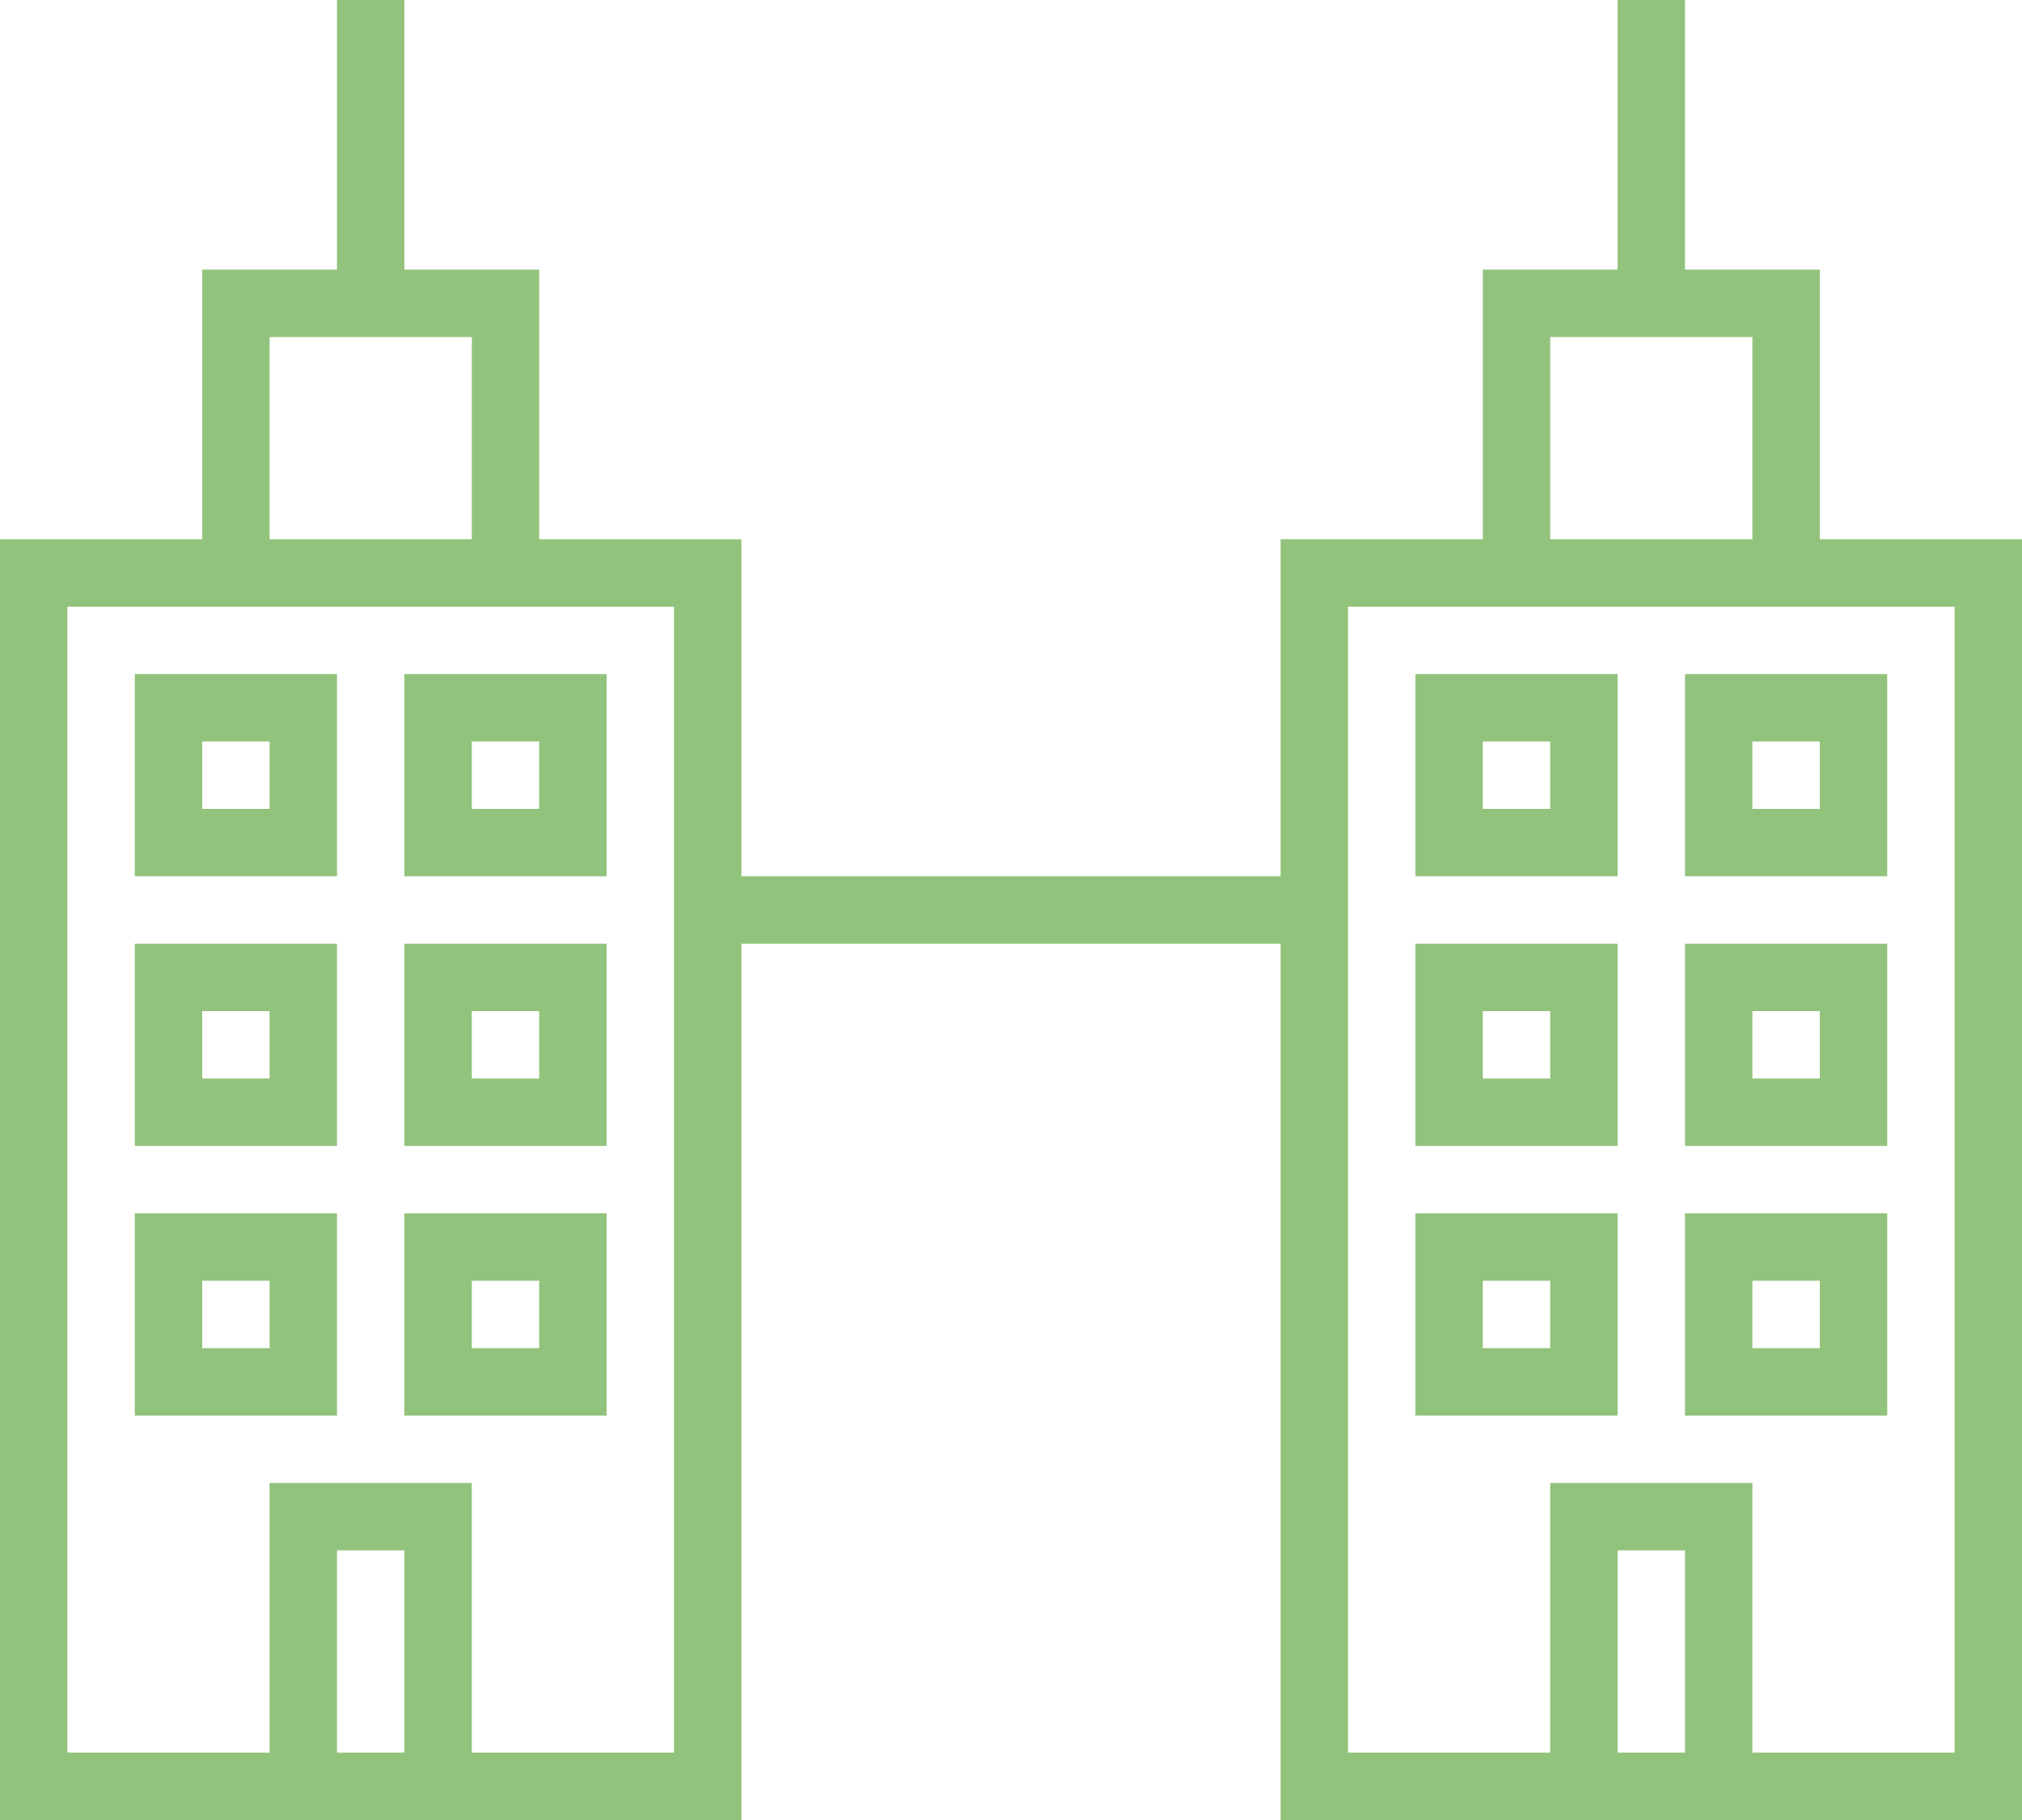 <?xml version="1.0" encoding="UTF-8"?>
<svg width="30px" height="27px" viewBox="0 0 30 27" version="1.1" xmlns="http://www.w3.org/2000/svg" xmlns:xlink="http://www.w3.org/1999/xlink">
    <!-- Generator: Sketch 43 (38999) - http://www.bohemiancoding.com/sketch -->
    <title>noun_796585_cc (1)</title>
    <desc>Created with Sketch.</desc>
    <defs></defs>
    <g id="Page-1" stroke="none" stroke-width="1" fill="none" fill-rule="evenodd">
        <g id="noun_796585_cc-(1)" fill-rule="nonzero" fill="#92C37C">
            <path d="M19,27 L19,14 L11,14 L11,27 L0,27 L0,8 L3,8 L3,4 L5,4 L5,0 L6,0 L6,4 L8,4 L8,8 L11,8 L11,13 L19,13 L19,8 L22,8 L22,4 L24,4 L24,0 L25,0 L25,4 L27,4 L27,8 L30,8 L30,27 L19,27 Z M10,26 L10,9 L1,9 L1,26 L4,26 L4,22 L7,22 L7,26 L10,26 Z M2,10 L5,10 L5,13 L2,13 L2,10 Z M3,11 L3,12 L4,12 L4,11 L3,11 Z M2,14 L5,14 L5,17 L2,17 L2,14 Z M3,15 L3,16 L4,16 L4,15 L3,15 Z M2,18 L5,18 L5,21 L2,21 L2,18 Z M3,19 L3,20 L4,20 L4,19 L3,19 Z M6,10 L9,10 L9,13 L6,13 L6,10 Z M7,11 L7,12 L8,12 L8,11 L7,11 Z M6,14 L9,14 L9,17 L6,17 L6,14 Z M7,15 L7,16 L8,16 L8,15 L7,15 Z M6,18 L9,18 L9,21 L6,21 L6,18 Z M7,19 L7,20 L8,20 L8,19 L7,19 Z M5,23 L5,26 L6,26 L6,23 L5,23 Z M4,5 L4,8 L7,8 L7,5 L4,5 Z M29,26 L29,9 L20,9 L20,26 L23,26 L23,22 L26,22 L26,26 L29,26 Z M21,10 L24,10 L24,13 L21,13 L21,10 Z M22,11 L22,12 L23,12 L23,11 L22,11 Z M21,14 L24,14 L24,17 L21,17 L21,14 Z M22,15 L22,16 L23,16 L23,15 L22,15 Z M21,18 L24,18 L24,21 L21,21 L21,18 Z M22,19 L22,20 L23,20 L23,19 L22,19 Z M25,10 L28,10 L28,13 L25,13 L25,10 Z M26,11 L26,12 L27,12 L27,11 L26,11 Z M25,14 L28,14 L28,17 L25,17 L25,14 Z M26,15 L26,16 L27,16 L27,15 L26,15 Z M25,18 L28,18 L28,21 L25,21 L25,18 Z M26,19 L26,20 L27,20 L27,19 L26,19 Z M24,23 L24,26 L25,26 L25,23 L24,23 Z M23,5 L23,8 L26,8 L26,5 L23,5 Z" id="Shape"></path>
        </g>
    </g>
</svg>